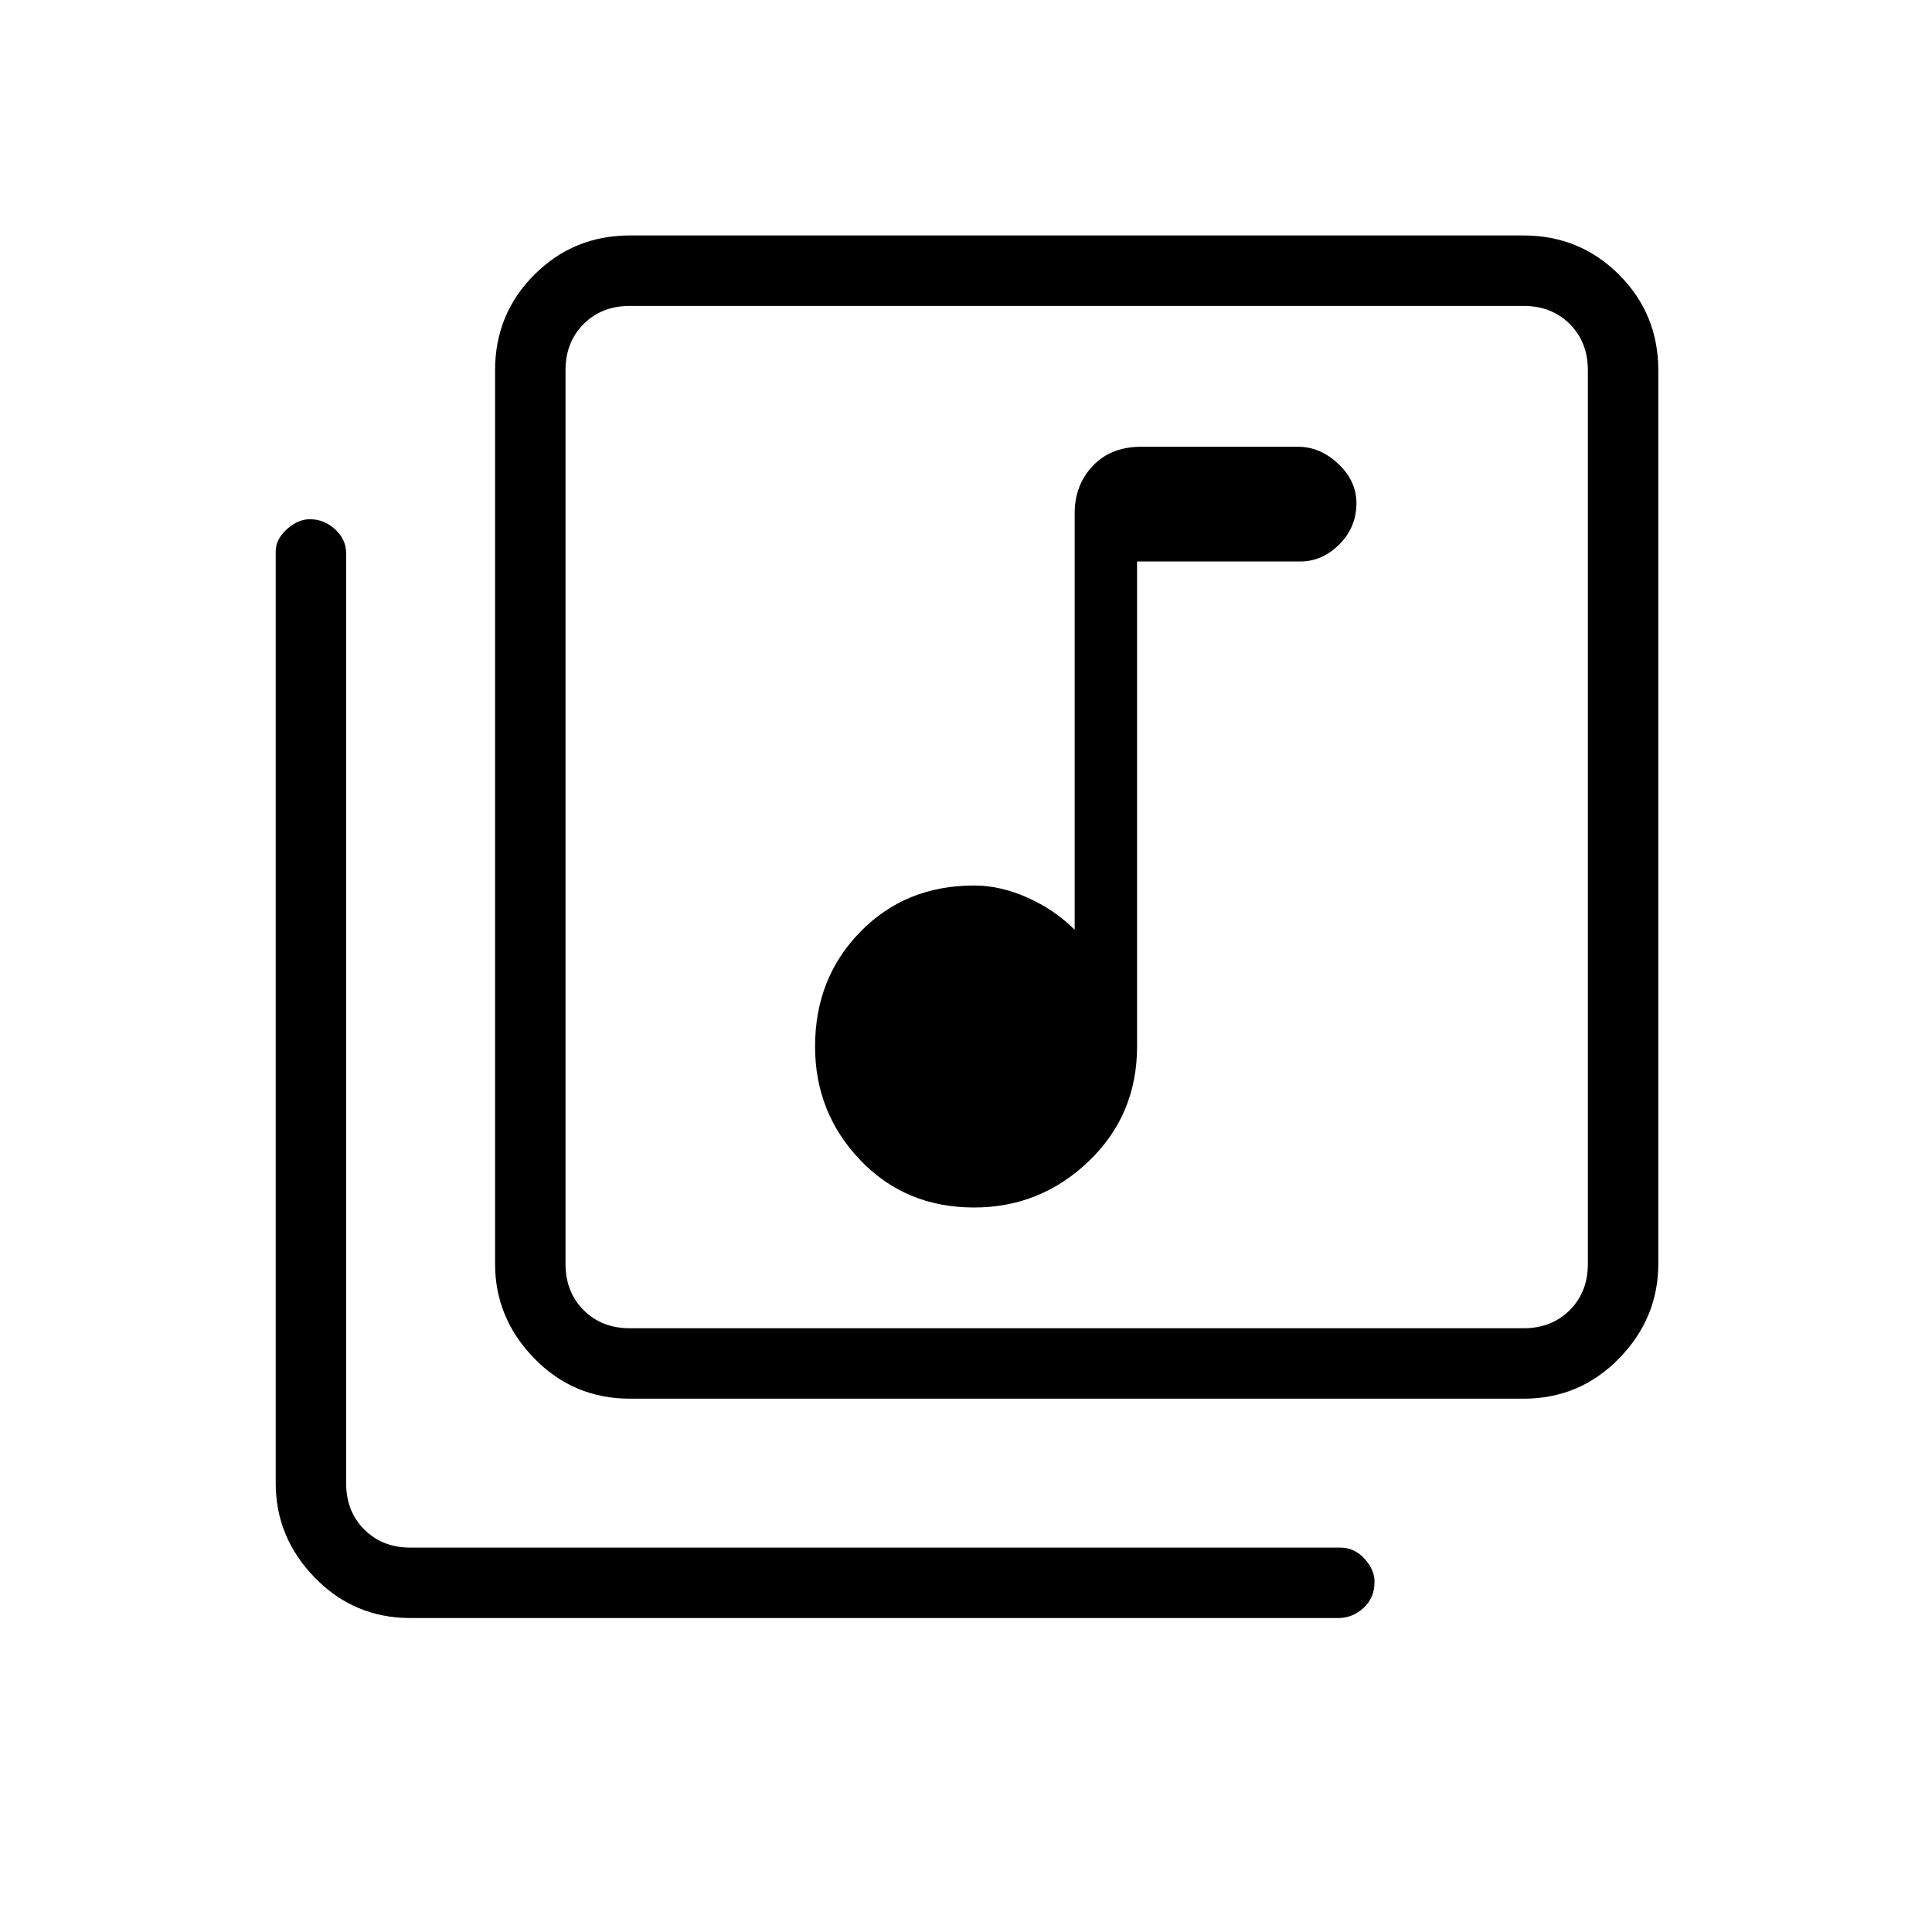 <svg xmlns="http://www.w3.org/2000/svg" height="48" width="48"><path d="M24.2 30q1.65 0 2.85-1.15 1.2-1.15 1.2-2.85V13.95h4.05q.55 0 .975-.425.425-.425.425-1.025 0-.55-.45-.975-.45-.425-1-.425h-3.9q-.75 0-1.2.475-.45.475-.45 1.175V23.1q-.5-.5-1.175-.8-.675-.3-1.325-.3-1.7 0-2.825 1.15Q20.25 24.3 20.25 26q0 1.65 1.125 2.825Q22.5 30 24.2 30Zm-8.55 4.75q-1.4 0-2.375-1-.975-1-.975-2.35V9.2q0-1.4.975-2.375.975-.975 2.375-.975h22.2q1.4 0 2.375.975.975.975.975 2.375v22.2q0 1.35-.975 2.35t-2.375 1Zm0-1.75h22.2q.7 0 1.15-.45.45-.45.45-1.15V9.2q0-.7-.45-1.15-.45-.45-1.15-.45h-22.2q-.7 0-1.15.45-.45.45-.45 1.15v22.2q0 .7.45 1.15.45.45 1.15.45Zm-5.45 7.2q-1.4 0-2.375-1-.975-1-.975-2.35V13.7q0-.3.275-.55.275-.25.575-.25.35 0 .625.25t.275.6v23.1q0 .7.45 1.15.45.45 1.15.45h23.1q.35 0 .6.275t.25.575q0 .4-.275.65t-.625.25Zm3.85-32.6V33 7.6Z"/></svg>